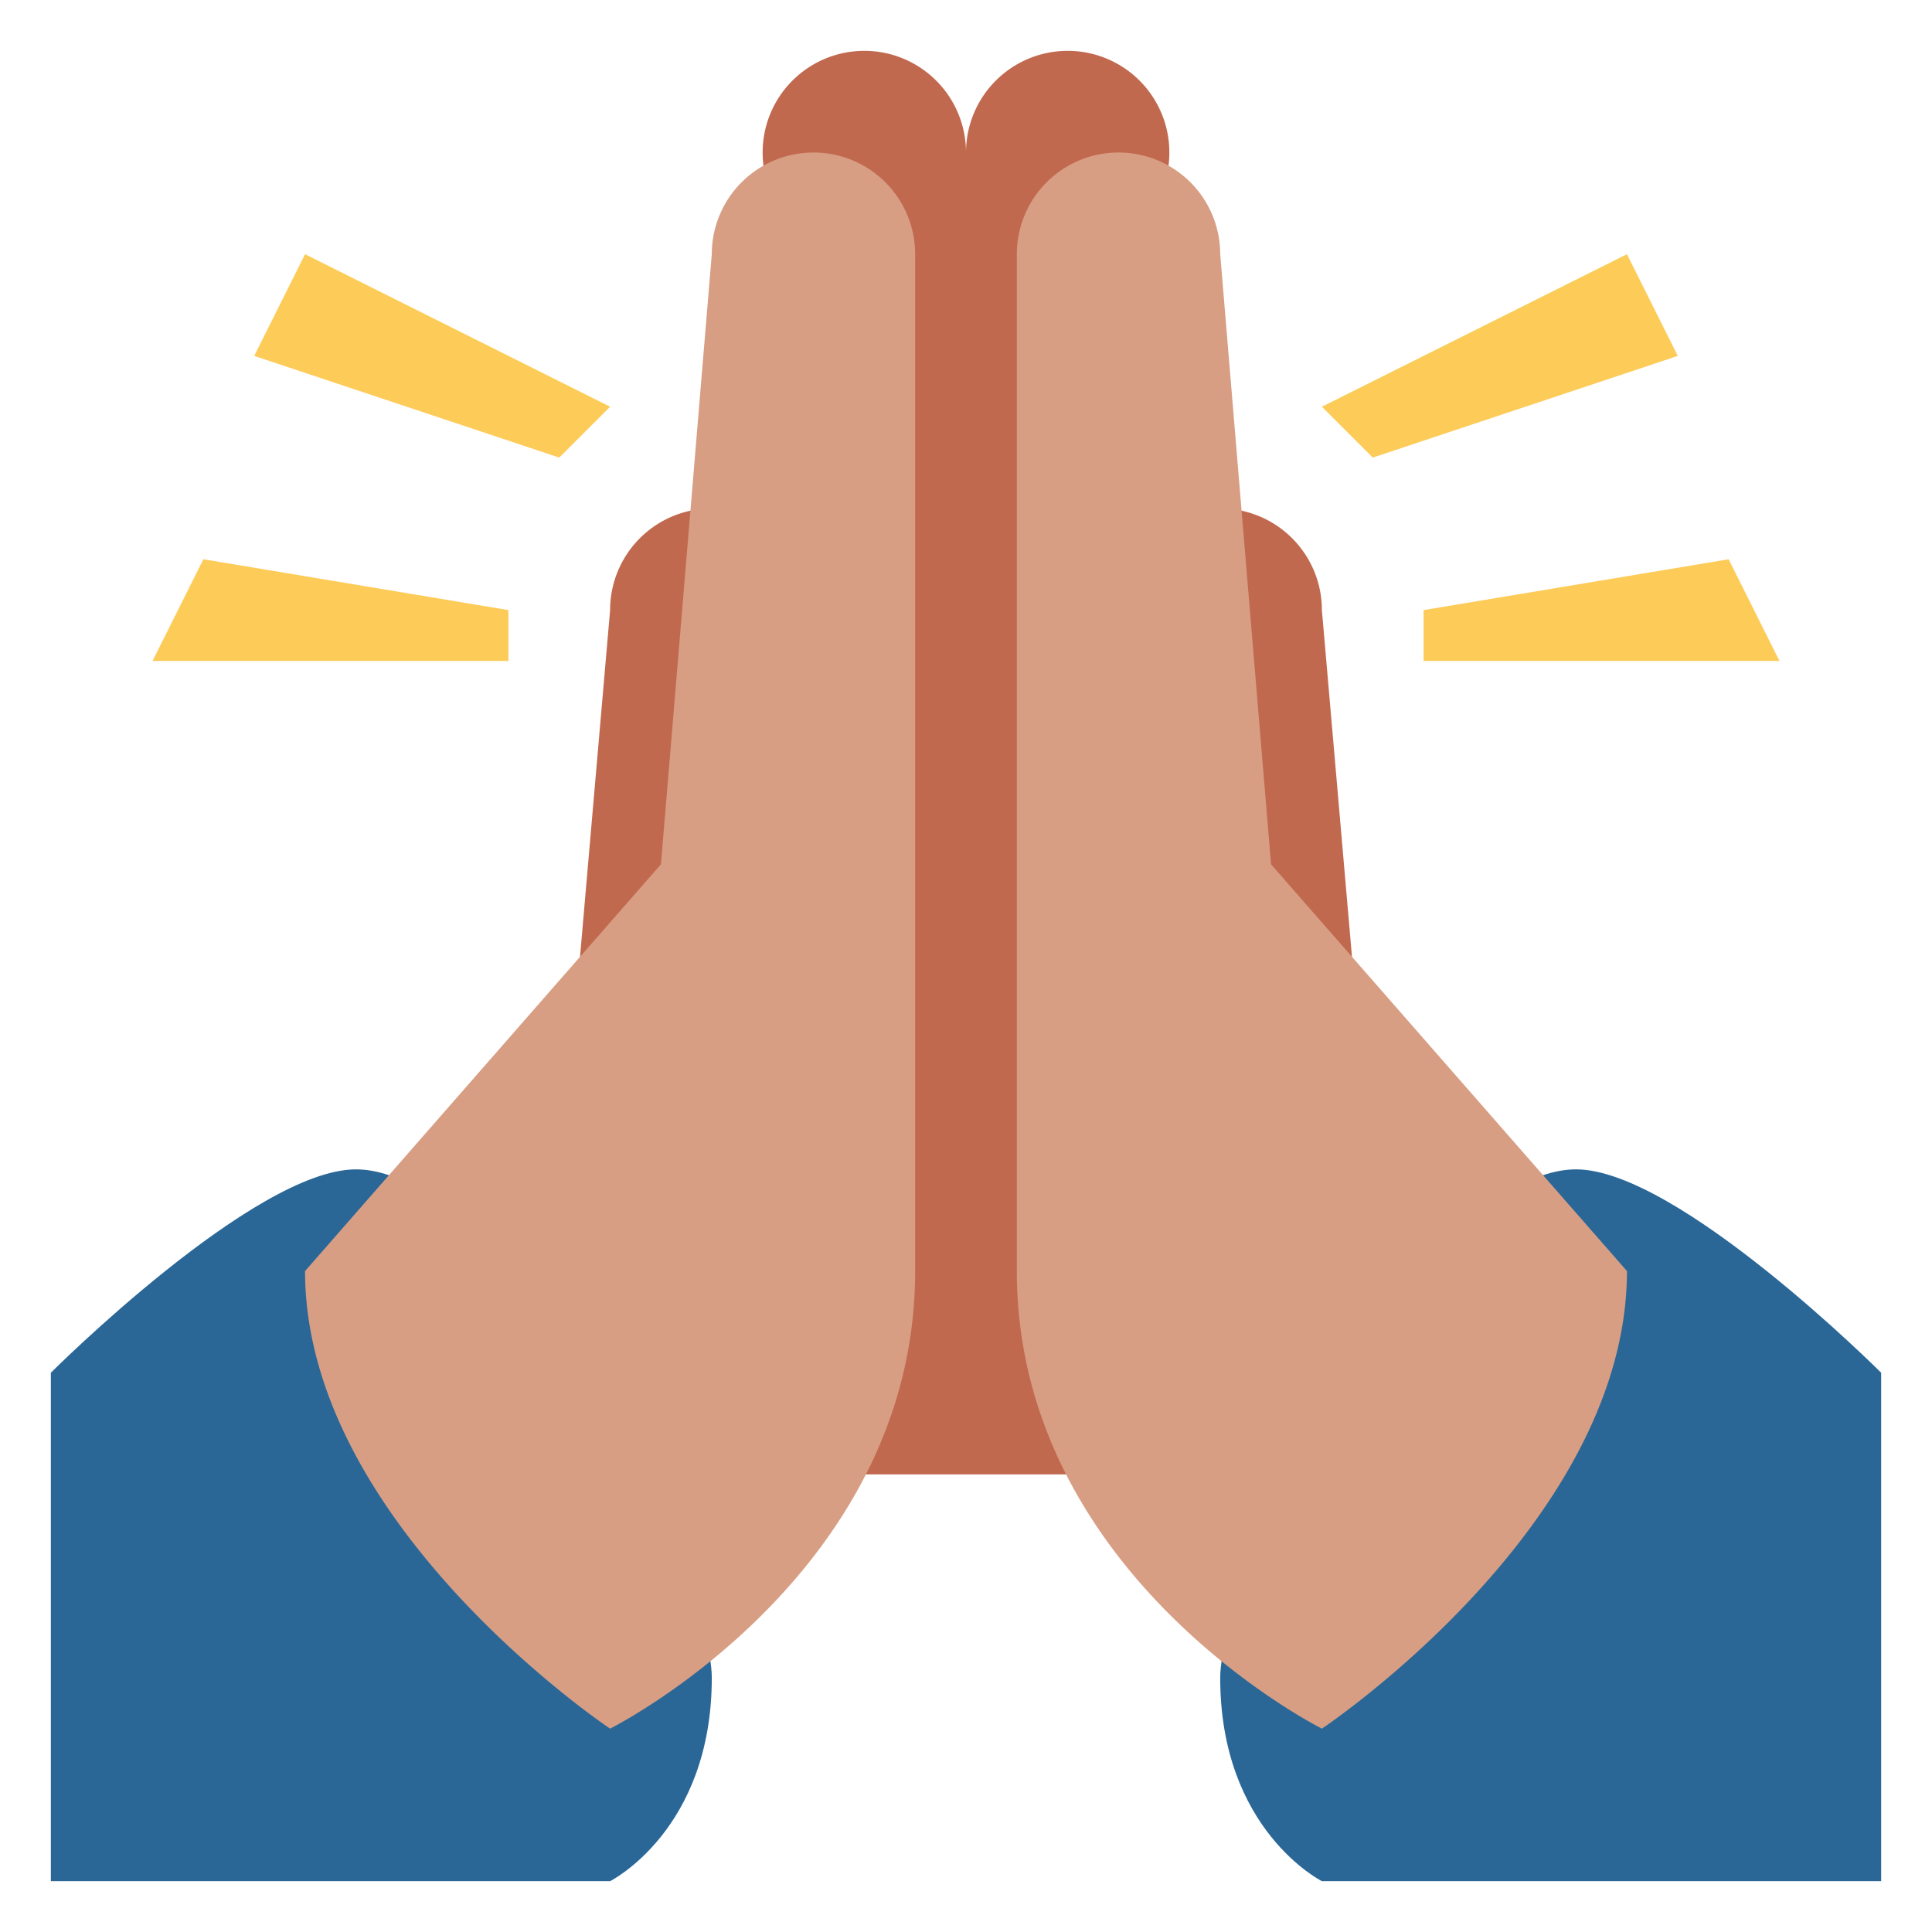 <svg xmlns="http://www.w3.org/2000/svg" viewBox="0 0 47.5 47.5"><defs><clipPath id="a"><path d="M0 38h38V0H0v38z"/></clipPath></defs><g clip-path="url(#a)" transform="matrix(1.25 0 0 -1.25 0 47.5)"><path d="M31 15c-3 0-7-8-7-10 0-3 2-4 2-4h11v10s-4 4-6 4M7 15c3 0 7-8 7-10 0-3-2-4-2-4H1v10s4 4 6 4" fill="#2a6797"/><path d="M26 26a2 2 0 0 1-4 0v7.277c.596.347 1 .985 1 1.723a2 2 0 0 1-4 0 2 2 0 0 1-4 0c0-.738.405-1.376 1-1.723V26a2 2 0 0 1-4 0l-1-11.526V10h5V9h6v1h5v4.474L26 26z" fill="#c1694f"/><path d="M25 21l-1 12a2 2 0 0 1-4 0V13c0-6 6-9 6-9s6 4 6 9l-7 8zM16 35a2 2 0 0 1-2-2l-1-12-7-8c0-5 6-9 6-9s6 3 6 9v20a2 2 0 0 1-2 2" fill="#d79e84"/><path d="M12 30l-6 3-1-2 6-2 1 1zM26 30l6 3 1-2-6-2-1 1zM10 26l-6 1-1-2h7v1zM28 26l6 1 1-2h-7v1z" fill="#fdcb58"/></g></svg>